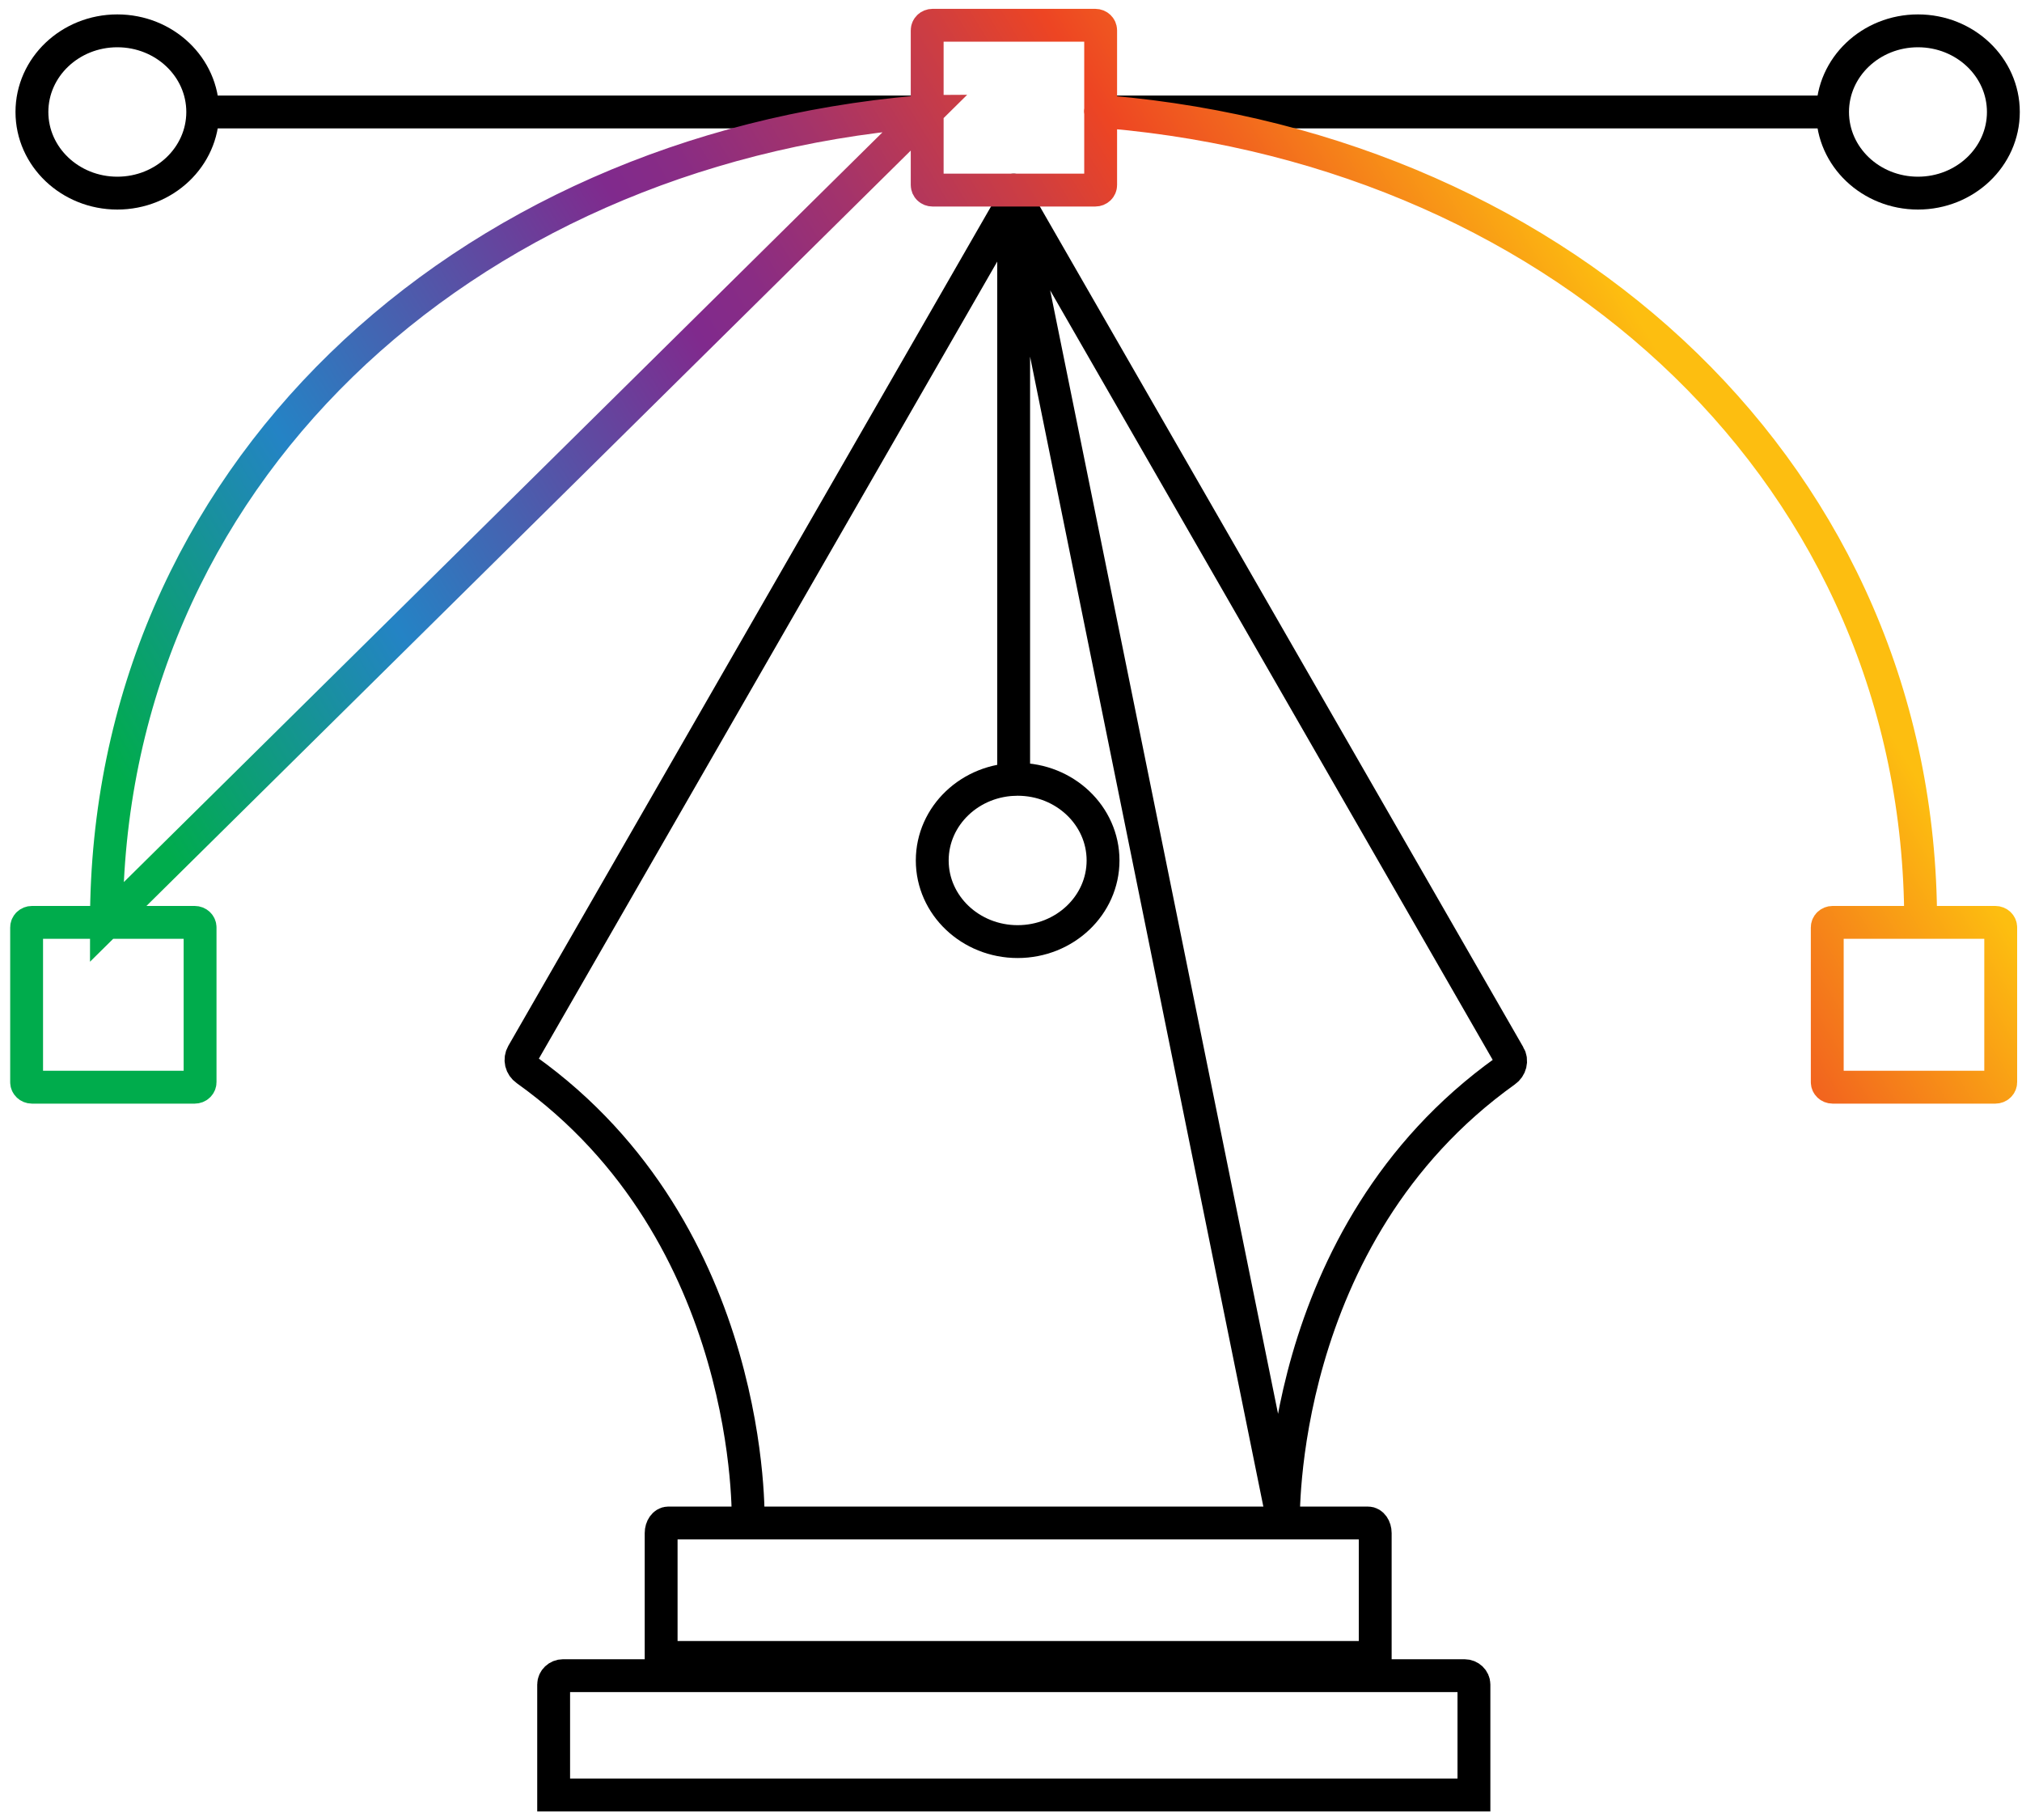 <svg width="80" height="72" viewBox="0 0 80 72" fill="none" xmlns="http://www.w3.org/2000/svg">
<path d="M29.6 60.2C29.6 60.2 29.926 48.82 20.821 42.32C20.722 42.251 20.652 42.15 20.625 42.036C20.598 41.922 20.615 41.803 20.674 41.7L40.263 7.64M21.905 71.01V66.64C21.905 66.45 22.074 66.29 22.274 66.29H57.947C58.147 66.29 58.316 66.45 58.316 66.64V71.01H21.905ZM26.158 65.57V60.65C26.158 60.43 26.284 60.25 26.442 60.25H54.126C54.284 60.25 54.41 60.43 54.41 60.65V65.57H26.158Z" stroke="black" stroke-width="1.3" stroke-linecap="round"/>
<path d="M40.105 7.52V30.82M50.779 60.25C50.779 60.25 50.453 48.87 59.558 42.37C59.758 42.23 59.832 41.96 59.705 41.75L40.116 7.69L50.779 60.25ZM43.537 4.43H72.505H43.537ZM8.021 4.43H36.684H8.021Z" stroke="black" stroke-width="1.3" stroke-linecap="round"/>
<path d="M75.99 36.49C75.99 18.87 61.916 6 43.863 4.43C43.758 4.41 43.642 4.4 43.537 4.4M43.337 7.52H36.895C36.867 7.52 36.84 7.515 36.814 7.505C36.789 7.495 36.765 7.48 36.746 7.461C36.726 7.443 36.711 7.421 36.7 7.397C36.69 7.372 36.684 7.346 36.684 7.32V1.2C36.684 1.09 36.779 1 36.895 1H43.337C43.453 1 43.547 1.09 43.547 1.2V7.32C43.547 7.373 43.525 7.424 43.486 7.461C43.446 7.499 43.393 7.52 43.337 7.52V7.52ZM79.158 42.81V36.69C79.158 36.637 79.136 36.586 79.096 36.549C79.057 36.511 79.003 36.49 78.947 36.49H72.505C72.449 36.49 72.396 36.511 72.356 36.549C72.317 36.586 72.295 36.637 72.295 36.69V42.81C72.295 42.92 72.389 43.01 72.505 43.01H78.947C79.003 43.01 79.057 42.989 79.096 42.951C79.136 42.914 79.158 42.863 79.158 42.81ZM7.916 42.81V36.69C7.916 36.637 7.894 36.586 7.854 36.549C7.815 36.511 7.761 36.49 7.705 36.49H1.263C1.207 36.49 1.154 36.511 1.114 36.549C1.075 36.586 1.053 36.637 1.053 36.69V42.81C1.053 42.92 1.147 43.01 1.263 43.01H7.705C7.761 43.01 7.815 42.989 7.854 42.951C7.894 42.914 7.916 42.863 7.916 42.81V42.81ZM36.684 4.4C36.568 4.4 36.453 4.41 36.337 4.43C18.284 6 4.211 18.87 4.211 36.49L36.684 4.4Z" stroke="url(#paint0_linear)" stroke-width="1.3" stroke-linecap="round"/>
<path d="M4.642 7.64C6.508 7.64 8.021 6.203 8.021 4.43C8.021 2.657 6.508 1.22 4.642 1.22C2.776 1.22 1.263 2.657 1.263 4.43C1.263 6.203 2.776 7.64 4.642 7.64Z" stroke="black" stroke-width="1.3" stroke-linecap="round"/>
<path d="M75.884 7.64C77.75 7.64 79.263 6.203 79.263 4.43C79.263 2.657 77.75 1.22 75.884 1.22C74.018 1.22 72.505 2.657 72.505 4.43C72.505 6.203 74.018 7.64 75.884 7.64Z" stroke="black" stroke-width="1.3" stroke-linecap="round"/>
<path d="M40.263 37.25C42.129 37.25 43.642 35.813 43.642 34.04C43.642 32.267 42.129 30.83 40.263 30.83C38.397 30.83 36.884 32.267 36.884 34.04C36.884 35.813 38.397 37.25 40.263 37.25Z" stroke="black" stroke-width="1.3" stroke-linecap="round"/>
<defs>
<linearGradient id="paint0_linear" x1="69.261" y1="19.895" x2="17.325" y2="51.458" gradientUnits="userSpaceOnUse">
<stop stop-color="#FDBE10"/>
<stop offset="0.157" stop-color="#F2671E"/>
<stop offset="0.228" stop-color="#ED4523"/>
<stop offset="0.299" stop-color="#CC3D43"/>
<stop offset="0.4" stop-color="#A3336B"/>
<stop offset="0.481" stop-color="#892C84"/>
<stop offset="0.529" stop-color="#802A8D"/>
<stop offset="0.795" stop-color="#2483C5"/>
<stop offset="1" stop-color="#00AC4C"/>
</linearGradient>
</defs>
</svg>
